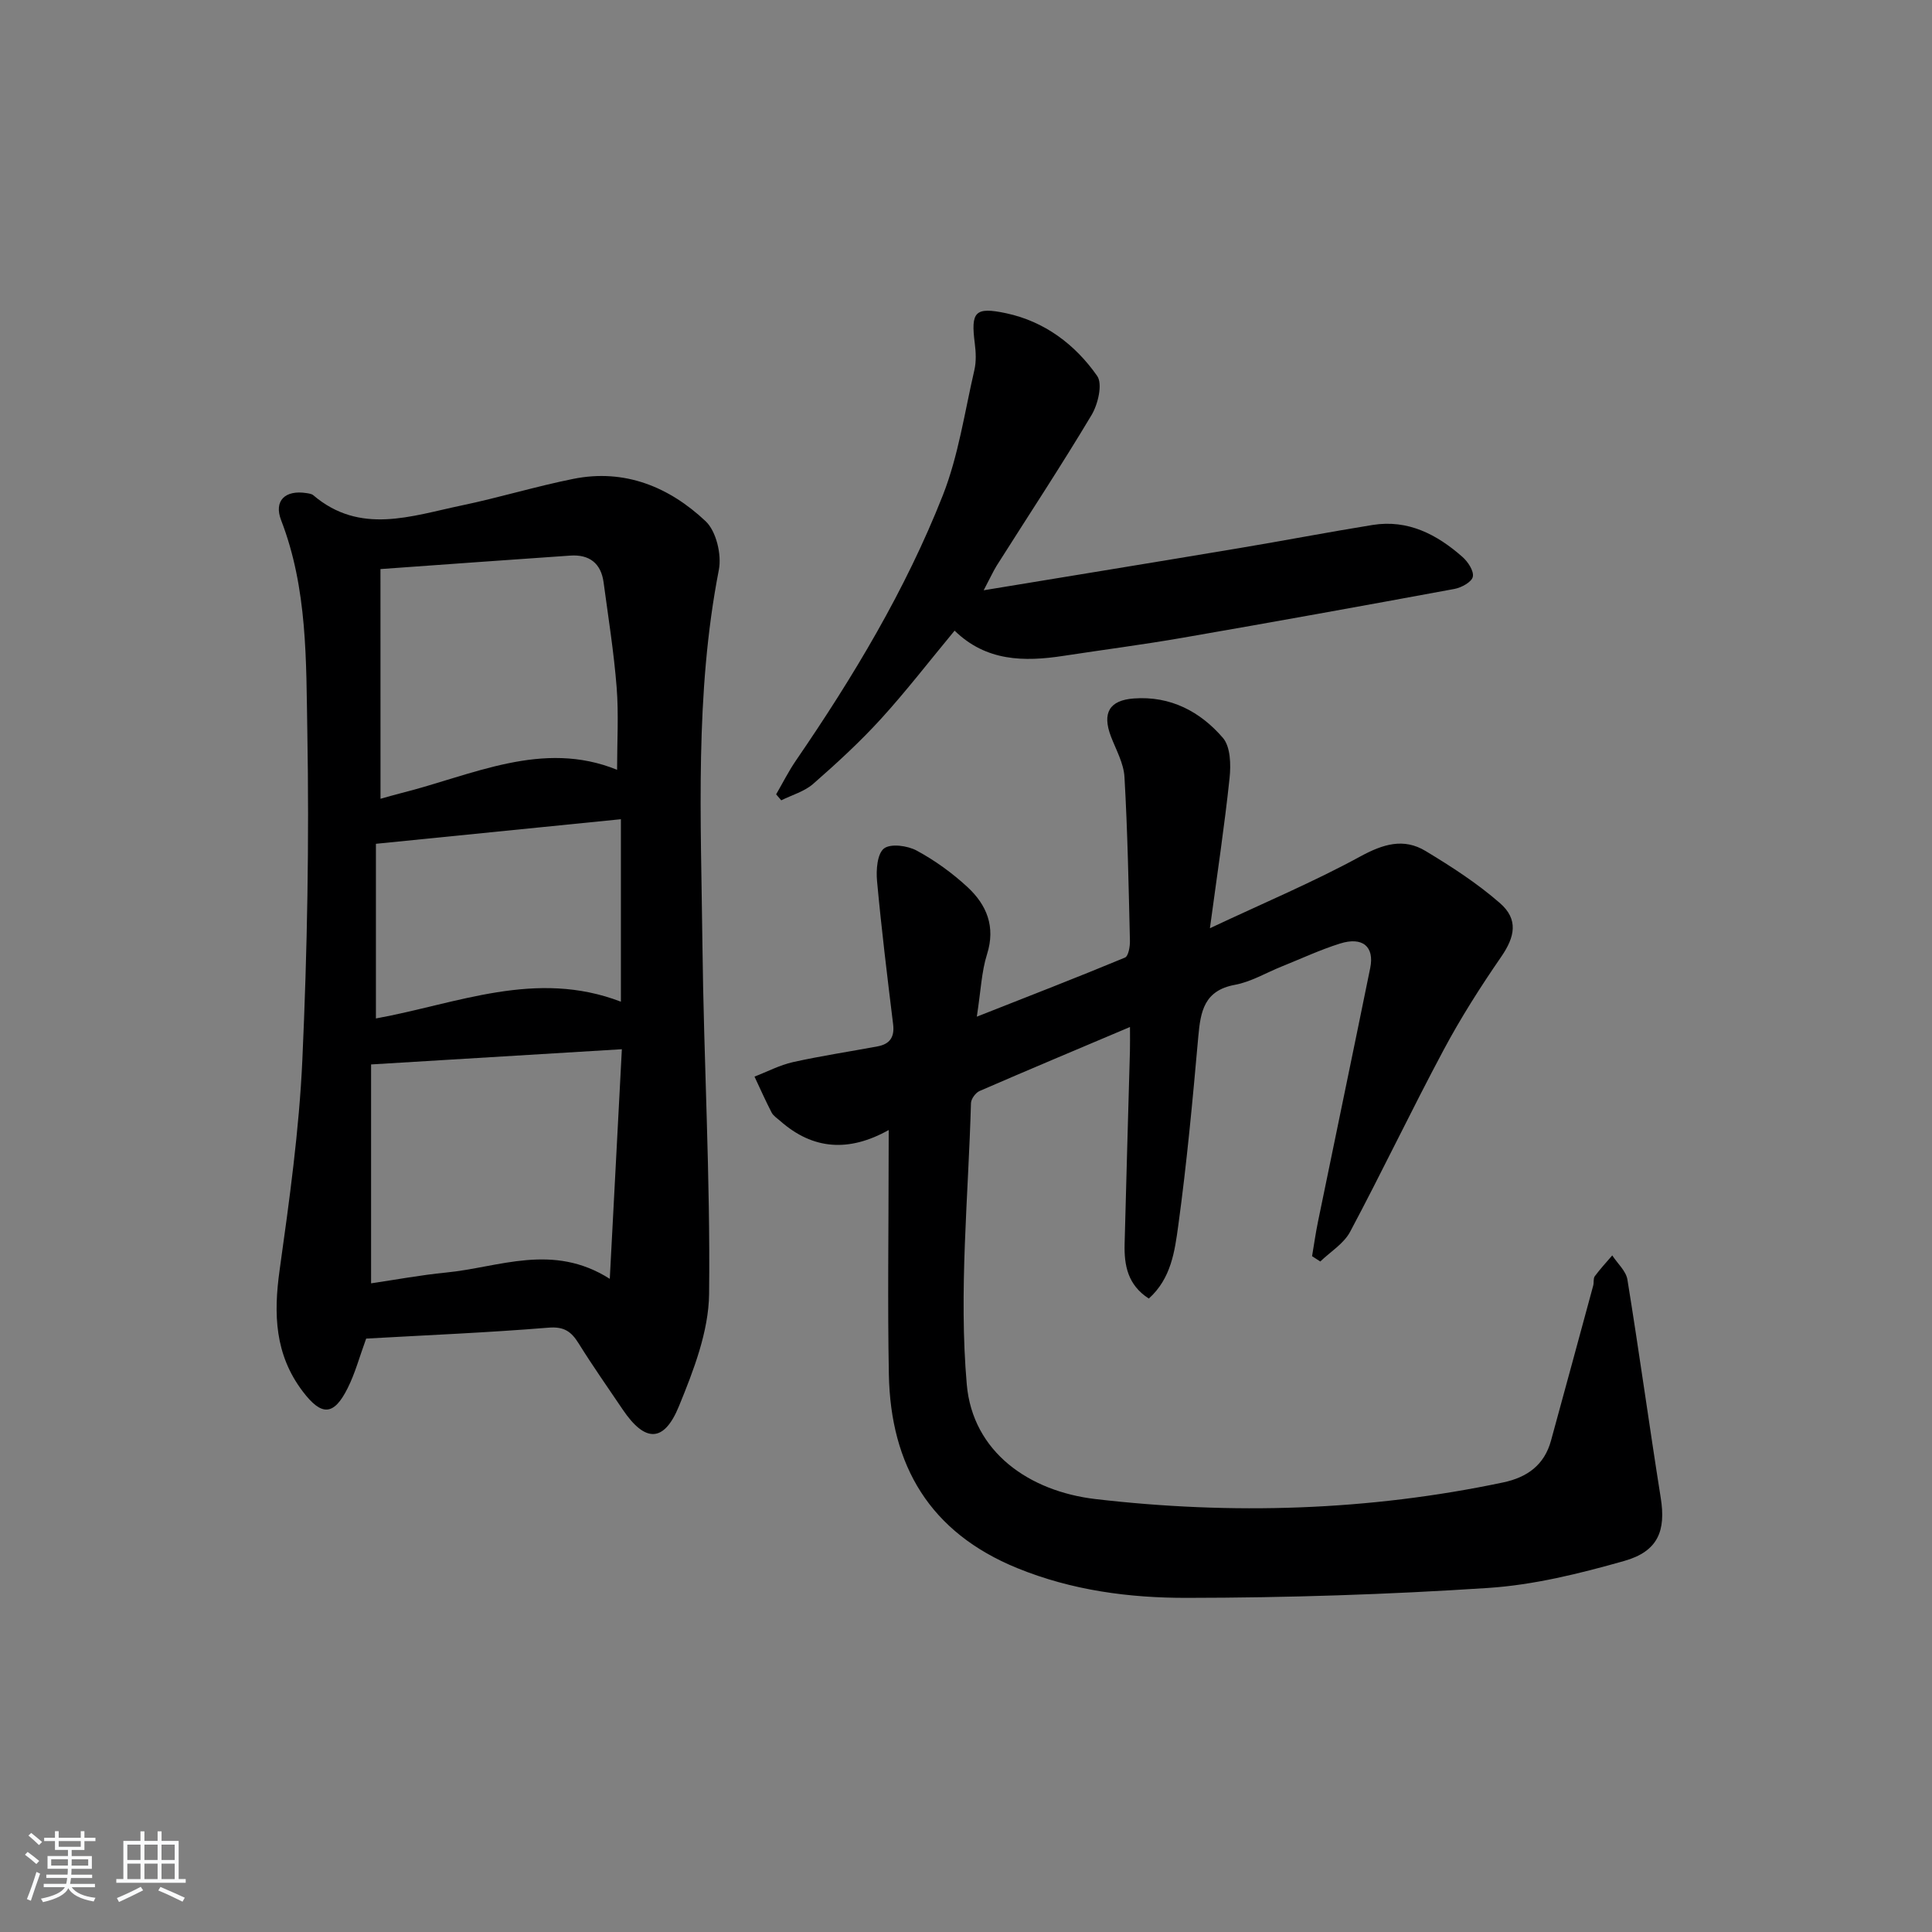 <svg enable-background="new 0 0 400 400" viewBox="0 0 400 400" xmlns="http://www.w3.org/2000/svg"><rect x="0" y="0" width="400" height="400" fill="#808080" stroke="none"/><path d="m5.17 384 .55-.58c.85.61 1.65 1.24 2.4 1.87l-.59.64c-.83-.73-1.62-1.38-2.36-1.93m1.22 9.53-.82-.34c.71-1.76 1.37-3.64 1.98-5.63.24.13.5.25.76.36-.6 1.67-1.24 3.54-1.92 5.61m-.5-13.5.57-.54c.56.44 1.31 1.06 2.26 1.87l-.65.64c-.67-.66-1.4-1.32-2.18-1.97m3.25.46h2.24v-1.36h.77v1.36h4.57v-1.36h.76v1.36h2.28v.69h-2.28v1.84h-2.64v1.26h4.18v2.64h-4.21c0 .45-.02.86-.05 1.21h4.32v.69h-4.38c-.04.34-.1.75-.19 1.22h5.15v.69h-4.82c.87 1.19 2.51 1.92 4.93 2.19-.17.31-.3.57-.37.76-2.77-.49-4.52-1.41-5.26-2.76-.56 1.26-2.3 2.23-5.24 2.9-.12-.24-.26-.48-.43-.72 2.73-.55 4.38-1.34 4.96-2.38h-4.38v-.69h4.65c.1-.38.17-.79.21-1.22h-4.32v-.69h4.4c.03-.34.05-.75.05-1.21h-4.2v-2.64h4.23v-1.26h-2.69v-1.84h-2.24zm1.46 4.46v1.29h3.45c.01-.4.02-.57.01-.53v-.32-.45h-3.46zm1.55-2.59h4.57v-1.19h-4.57zm6.11 2.59h-3.42v.77c-.01.19-.01.37-.02.53h3.44z" fill="#fafbfc"/><path d="m32.63 379.16h.82v1.98h3.54v7.89h1.46v.78h-14.37v-.78h1.46v-7.89h3.54v-1.98h.82v1.98h2.73zm-3.49 11.48.5.73c-1.61.82-3.28 1.63-5 2.42-.13-.27-.28-.55-.44-.82 1.75-.73 3.4-1.5 4.94-2.33m-2.78-5.55h2.73v-3.18h-2.73zm0 3.95h2.73v-3.2h-2.73zm3.54-3.95h2.73v-3.18h-2.73zm0 3.95h2.73v-3.2h-2.73zm7.89 4.68c-1.84-.92-3.51-1.7-5.02-2.32l.45-.73c1.89.8 3.57 1.55 5.04 2.23zm-1.62-11.81h-2.73v3.18h2.73zm-2.73 7.13h2.73v-3.2h-2.73z" fill="#fafbfc"/><g fill="#000001"><path d="m184 233.96c-8.26 4.61-15.69 4.1-22.48-1.89-.62-.55-1.41-1.04-1.77-1.74-1.26-2.43-2.37-4.95-3.54-7.43 2.65-1.02 5.23-2.39 7.97-3 5.8-1.29 11.68-2.17 17.52-3.26 2.52-.47 3.54-1.91 3.21-4.58-1.21-9.88-2.42-19.77-3.33-29.68-.21-2.27.04-5.62 1.44-6.71 1.39-1.07 4.88-.59 6.78.44 3.76 2.03 7.33 4.62 10.48 7.52 3.99 3.69 5.89 8.2 4.07 13.95-1.13 3.57-1.27 7.46-2.11 12.91 10.91-4.3 20.84-8.15 30.67-12.23.72-.3 1.06-2.29 1.03-3.48-.27-11.31-.48-22.62-1.13-33.91-.16-2.85-1.75-5.64-2.81-8.41-1.84-4.85-.32-7.48 4.74-7.85 7.58-.56 13.75 2.7 18.45 8.16 1.58 1.84 1.67 5.56 1.38 8.31-1.04 9.87-2.53 19.69-4.07 31.1 11.25-5.29 21.46-9.58 31.14-14.86 4.72-2.57 8.97-3.87 13.51-1.13 5.37 3.24 10.71 6.69 15.41 10.8 3.85 3.36 3.09 6.97.27 11.07-4.3 6.24-8.4 12.67-11.96 19.35-6.65 12.44-12.72 25.19-19.35 37.63-1.31 2.45-4.07 4.12-6.17 6.14-.57-.37-1.13-.74-1.7-1.1.4-2.36.73-4.73 1.21-7.07 3.6-17.53 7.26-35.06 10.83-52.6.9-4.42-1.57-6.53-6.25-5.06-4.11 1.29-8.04 3.13-12.05 4.74-3.24 1.3-6.37 3.19-9.73 3.81-6.37 1.18-7.1 5.51-7.57 10.75-1.16 13.07-2.37 26.15-4.15 39.14-.72 5.22-1.45 10.9-6.09 15.06-4.38-2.81-5.12-6.9-5.01-11.3.33-13.31.74-26.62 1.1-39.93.04-1.44.01-2.89.01-4.99-10.77 4.56-20.98 8.84-31.14 13.25-.82.36-1.75 1.63-1.78 2.5-.54 19.43-2.55 39.01-.87 58.25 1.23 14.01 12.93 22.14 26.68 23.74 28.22 3.28 56.45 2.44 84.38-3.45 4.97-1.05 8.52-3.6 9.9-8.66 2.93-10.7 5.84-21.4 8.74-32.1.17-.64-.02-1.47.33-1.94 1.11-1.5 2.39-2.88 3.61-4.3 1.08 1.67 2.85 3.22 3.14 5.01 2.44 15.05 4.51 30.15 6.9 45.2 1.08 6.78-.53 11.06-7.57 13.05-9.21 2.61-18.71 4.97-28.2 5.59-20.74 1.36-41.56 2.03-62.35 2.05-11.9.02-23.79-1.54-35.11-6.16-18.09-7.38-26.22-21.21-26.58-40.09-.28-14.83-.05-29.66-.05-44.49.02-1.77.02-3.58.02-6.12z"/><path d="m75.81 277.14c-1.38 3.77-2.28 7.17-3.83 10.26-2.9 5.81-5.44 5.78-9.31.67-5.79-7.64-6.05-16.01-4.78-25.1 2.02-14.46 4.05-29 4.71-43.56 1.02-22.6 1.43-45.27 1.03-67.89-.26-14.68.06-29.62-5.42-43.8-1.57-4.06.84-6.32 5.24-5.63.49.08 1.07.15 1.41.44 9.7 8.26 20.3 4.29 30.66 2.13 7.78-1.62 15.41-3.96 23.2-5.52 10.63-2.13 19.84 1.68 27.37 8.77 2.2 2.07 3.35 6.92 2.74 10.07-5.01 25.73-3.69 51.69-3.4 77.59.27 24.11 1.66 48.22 1.38 72.32-.09 7.81-3.22 15.86-6.25 23.27-3.11 7.59-7.03 7.48-11.62.69-3.07-4.55-6.23-9.04-9.13-13.7-1.53-2.46-3-3.54-6.27-3.27-12.57 1.03-25.18 1.55-37.73 2.26zm50.44-12.37c.86-16.41 1.68-31.83 2.5-47.54-17.64 1.07-34.42 2.09-51.92 3.15v45.32c5.06-.74 10.26-1.72 15.5-2.23 11-1.06 22.06-6.23 33.92 1.3zm-47.47-99.39c1.32-.37 2.74-.79 4.18-1.15 14.87-3.72 29.33-11.14 44.8-4.85 0-5.84.35-11.49-.09-17.07-.57-7.27-1.73-14.49-2.7-21.72-.53-3.99-2.97-5.83-6.9-5.56-12.87.88-25.73 1.82-39.3 2.79.01 16.26.01 31.68.01 47.56zm49.77 4.23c-16.86 1.69-33.6 3.37-50.72 5.09v36.16c16.85-3.06 33.1-10.24 50.72-3.47 0-12.77 0-25.02 0-37.78z"/><path d="m203.66 122.21c18.44-3.04 35.75-5.85 53.05-8.75 9.16-1.53 18.29-3.29 27.46-4.77 7.34-1.18 13.34 1.96 18.62 6.62 1.14 1 2.4 2.92 2.14 4.11-.23 1.08-2.35 2.24-3.79 2.51-18.76 3.47-37.54 6.86-56.34 10.12-8.18 1.42-16.42 2.48-24.63 3.74-8.15 1.25-16 1.15-22.53-5.22-5.29 6.38-10.03 12.54-15.25 18.27-4.36 4.78-9.16 9.19-14.04 13.46-1.81 1.58-4.38 2.29-6.6 3.4-.35-.41-.71-.82-1.06-1.24 1.36-2.34 2.57-4.77 4.1-7 11.88-17.33 22.69-35.32 30.4-54.88 3.25-8.25 4.53-17.28 6.55-25.99.4-1.74.31-3.68.08-5.48-.83-6.52-.04-7.65 6.52-6.25 7.92 1.69 14.28 6.47 18.82 12.98 1.16 1.67.17 5.85-1.16 8.08-6.31 10.56-13.09 20.83-19.67 31.23-.74 1.21-1.33 2.53-2.67 5.06z"/></g></svg>